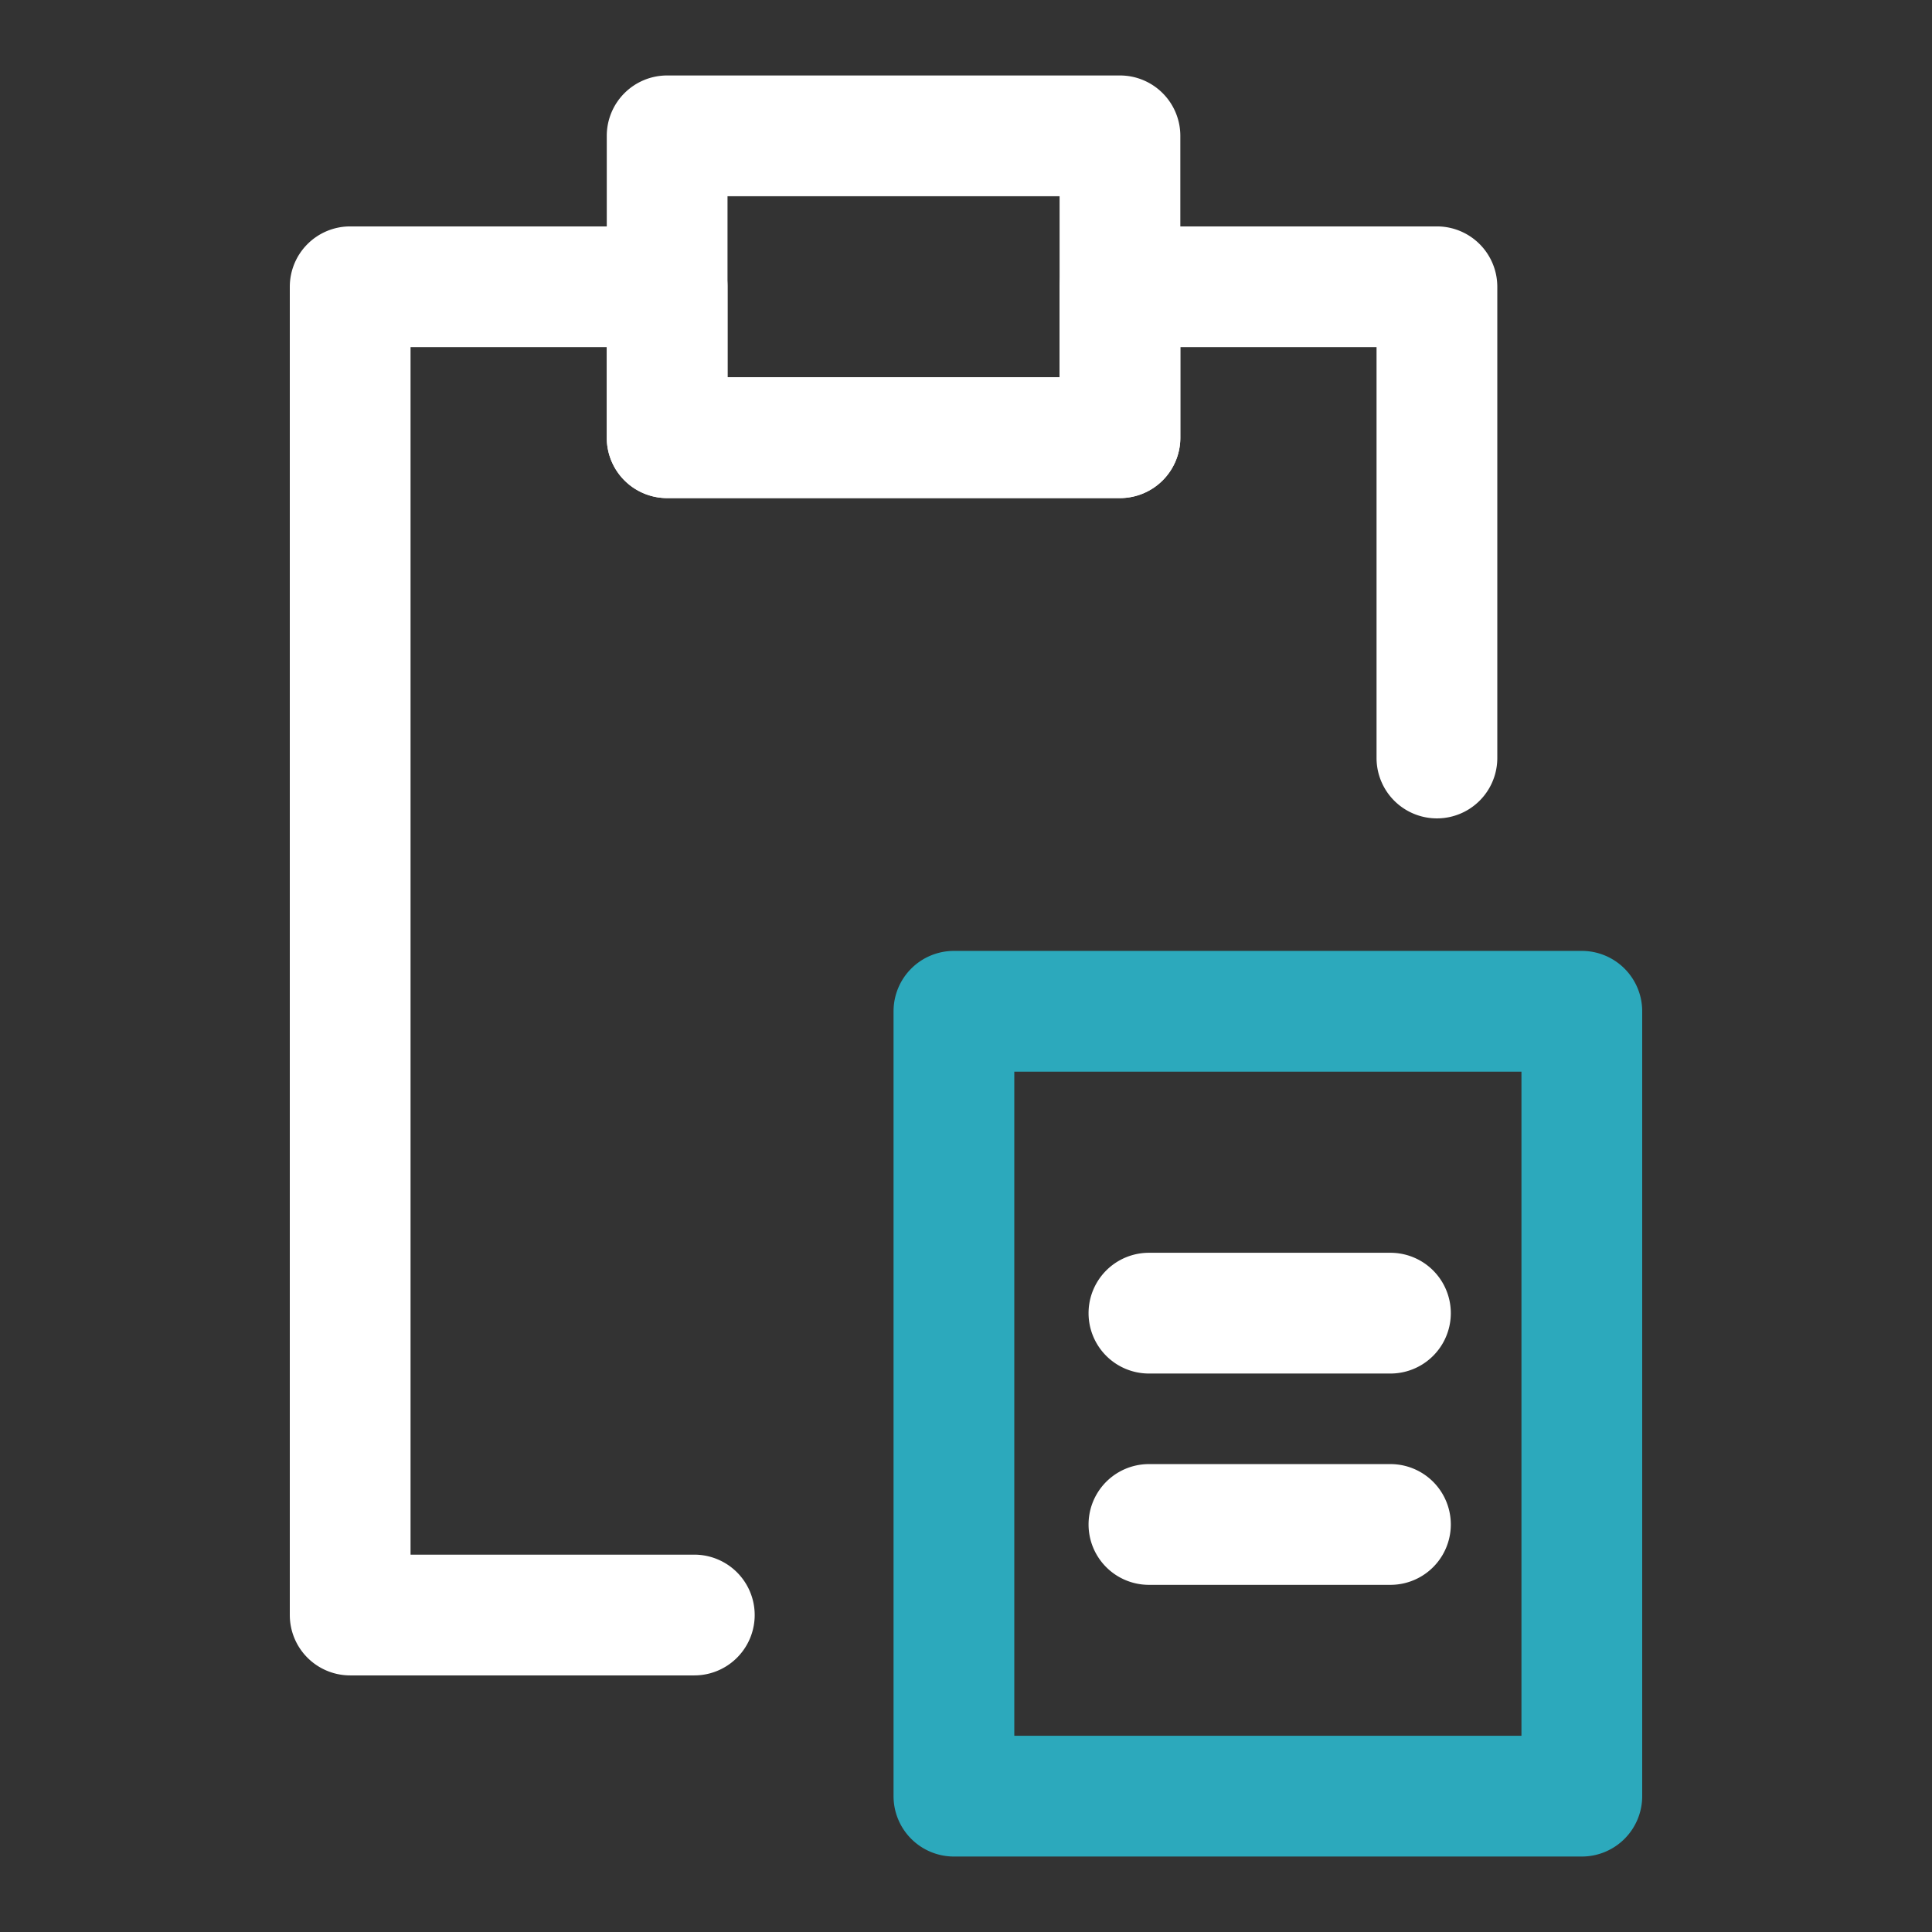 <svg width="24px" height="24px" viewBox="0 0 64 64" data-name="Layer 1" id="Layer_1" xmlns="http://www.w3.org/2000/svg" fill="#ffffff">
<rect x="0" y="0" width="64" height="64" fill="#333333" stroke="none"/>
<g id="SVGRepo_bgCarrier" stroke-width="0"/>
<g id="SVGRepo_tracerCarrier" stroke-linecap="round" stroke-linejoin="round"/>
<g id="SVGRepo_iconCarrier">
<defs>
<style>.cls-1{fill:#ffffff;}.cls-2{fill:#2ca9bc;}</style>
</defs>
<title/>
<path class="cls-1" d="M23,55.5H11.6a2,2,0,0,1-2-2V9.5a2,2,0,0,1,2-2H22.1a2,2,0,0,1,2,2v3h11v-3a2,2,0,0,1,2-2H47.6a2,2,0,0,1,2,2V25.11a2,2,0,1,1-4,0V11.5H39.1v3a2,2,0,0,1-2,2h-15a2,2,0,0,1-2-2v-3H13.6v40H23a2,2,0,0,1,0,4Z"/>
<path class="cls-1" d="M37.1,16.5h-15a2,2,0,0,1-2-2V4.5a2,2,0,0,1,2-2h15a2,2,0,0,1,2,2v10A2,2,0,0,1,37.1,16.5Zm-13-4h11v-6h-11Z"/>
<path class="cls-1" d="M46.06,52.5h-8a2,2,0,0,1,0-4h8a2,2,0,0,1,0,4Z"/>
<path class="cls-1" d="M46.06,45.5h-8a2,2,0,0,1,0-4h8a2,2,0,0,1,0,4Z"/>
<path class="cls-2" d="M52.4,61.5H31.6a2,2,0,0,1-2-2v-26a2,2,0,0,1,2-2H52.4a2,2,0,0,1,2,2v26A2,2,0,0,1,52.4,61.5Zm-18.8-4H50.4v-22H33.6Z"/>
</g>
</svg>